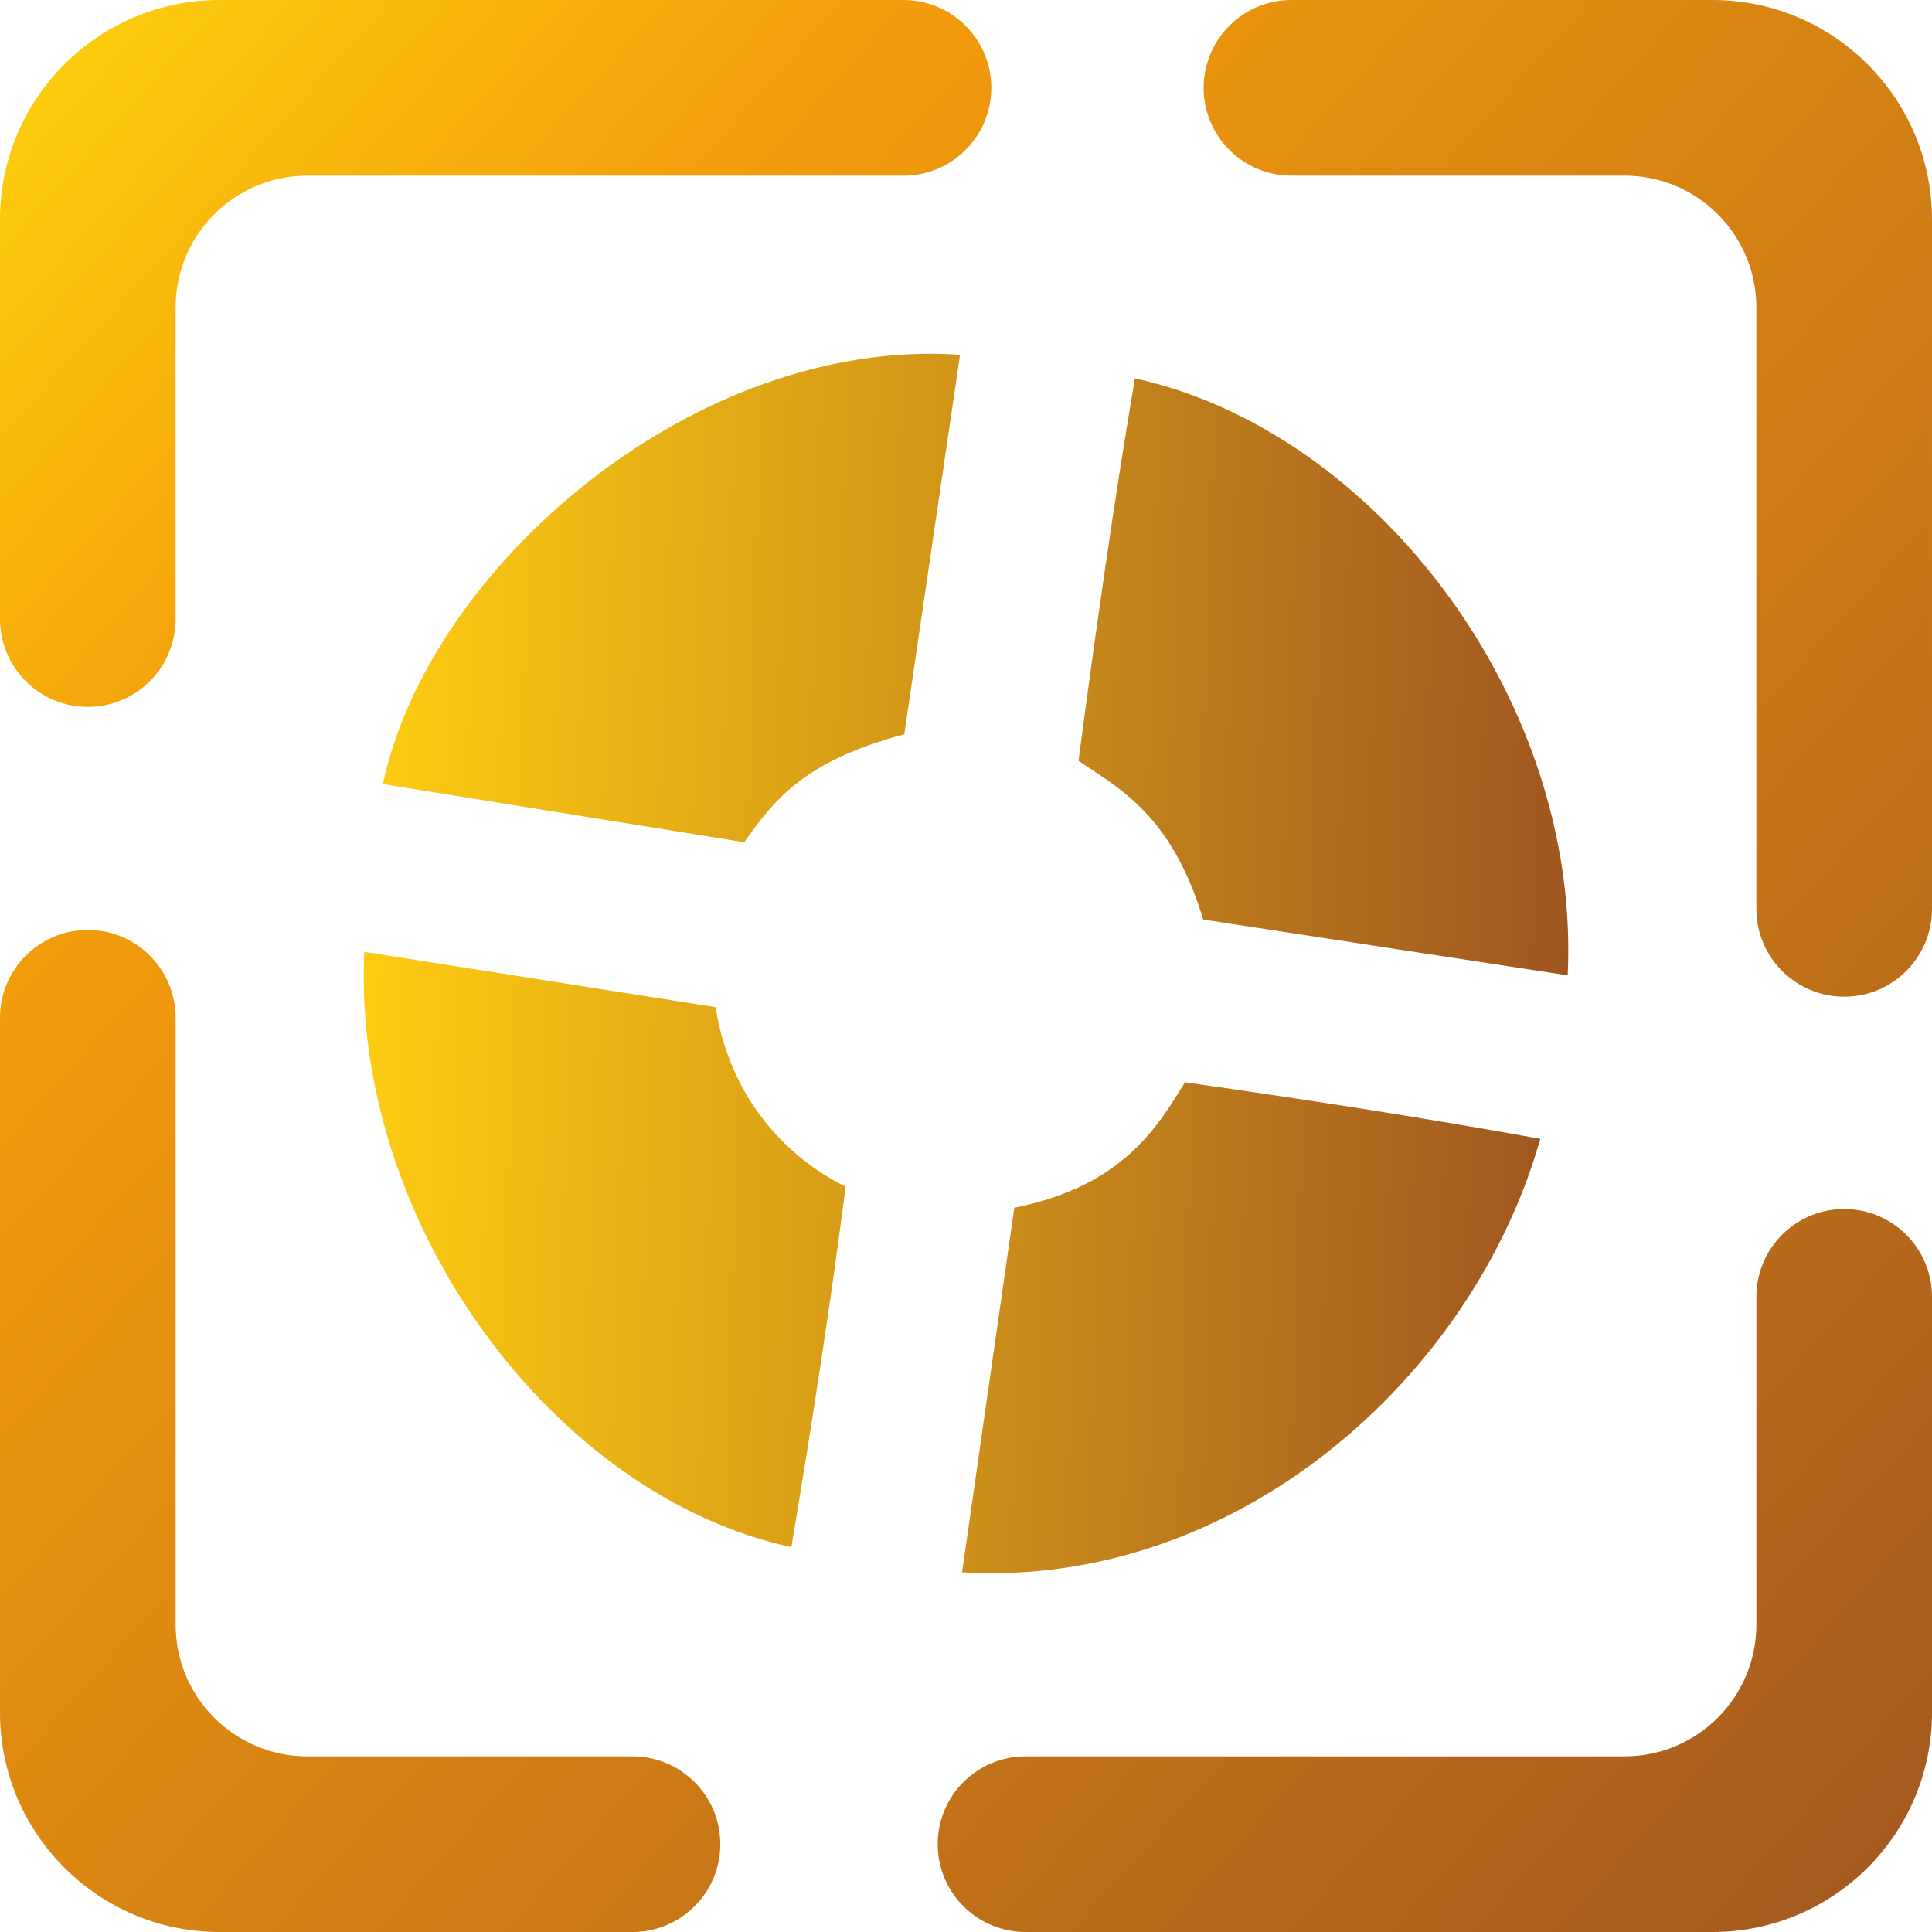 <?xml version="1.0" encoding="UTF-8"?>
<svg width="360" height="360" version="1.1" viewBox="0 0 360 360" xml:space="preserve" xmlns="http://www.w3.org/2000/svg" xmlns:xlink="http://www.w3.org/1999/xlink"><defs><linearGradient id="linearGradient2" x1="-492.105" x2="-75.537" y1="-213.464" y2="158.475" gradientTransform="translate(467.356 199.716)" gradientUnits="userSpaceOnUse"><stop stop-color="#ffdf0d" offset="0"/><stop stop-color="#f39c0c" offset=".27"/><stop stop-color="#9d5321" offset="1"/></linearGradient><linearGradient id="linearGradient10" x1="70.576" x2="296.787" y1="178.149" y2="178.149" gradientTransform="matrix(1.038 .034 -.034 1.038 -4.617 -11.675)" gradientUnits="userSpaceOnUse"><stop stop-color="#ffcf11" offset="0"/><stop stop-color="#9d5321" offset="1"/></linearGradient></defs><path id="frame" d="m133.331 187.672c3.037 19.05 15.526 29.208 24.251 33.449-3.067 23.467-6.208 43.723-10.123 67.163-44.334-9.591-81.937-60.367-79.586-110.924zm35.169-50.851c-19.255 5.159-24.373 12.562-29.826 20.116l-67.322-10.833c8.545-40.45 58.123-83.401 107.535-79.992zm55.701 34.526c-5.867-19.384-15.393-24.291-23.24-29.581 3.154-23.764 6.492-47.522 10.505-71.258 44.888 9.807 83.135 60.026 80.65 111.233zm-35.199 53.7c20.403-4.063 26.777-15.301 31.817-23.386 23.49 3.368 42.745 6.322 66.198 10.54-12.788 45.02-57.072 83.77-107.753 80.778z" fill="url(#linearGradient10)" style="isolation:isolate"/><path d="m32.727 115.355c0 9.033-7.331 16.364-16.364 16.364s-16.364-7.331-16.364-16.364v-74.445c0-22.582 18.327-40.909 40.909-40.909h127.445c9.033 0 16.364 7.331 16.364 16.364s-7.331 16.363-16.364 16.363h-111.082c-13.549 0-24.546 10.996-24.546 24.546zm207.918-82.627c-9.033 0-16.364-7.331-16.364-16.364s7.331-16.364 16.364-16.364h78.445c22.582 0 40.909 18.327 40.909 40.909v128.445c0 9.033-7.331 16.364-16.364 16.364-9.033 0-16.364-7.331-16.364-16.364v-112.082c0-13.549-10.996-24.546-24.546-24.546zm86.627 208.918c0-9.033 7.331-16.364 16.364-16.364 9.033 0 16.364 7.331 16.364 16.364v77.445c0 22.582-18.327 40.909-40.909 40.909h-128c-9.033 0-16.364-7.331-16.364-16.364 0-9.033 7.331-16.364 16.364-16.364h111.636c13.549 0 24.546-10.996 24.546-24.546zm-209.418 85.627c9.033 0 16.364 7.331 16.364 16.364 0 9.033-7.331 16.364-16.364 16.364h-76.945c-22.582 0-40.909-18.327-40.909-40.909v-129.445c0-9.033 7.331-16.364 16.364-16.364s16.364 7.331 16.364 16.364v113.082c0 13.549 10.996 24.546 24.546 24.546z" fill="url(#linearGradient2)" style="isolation:isolate"/></svg>
